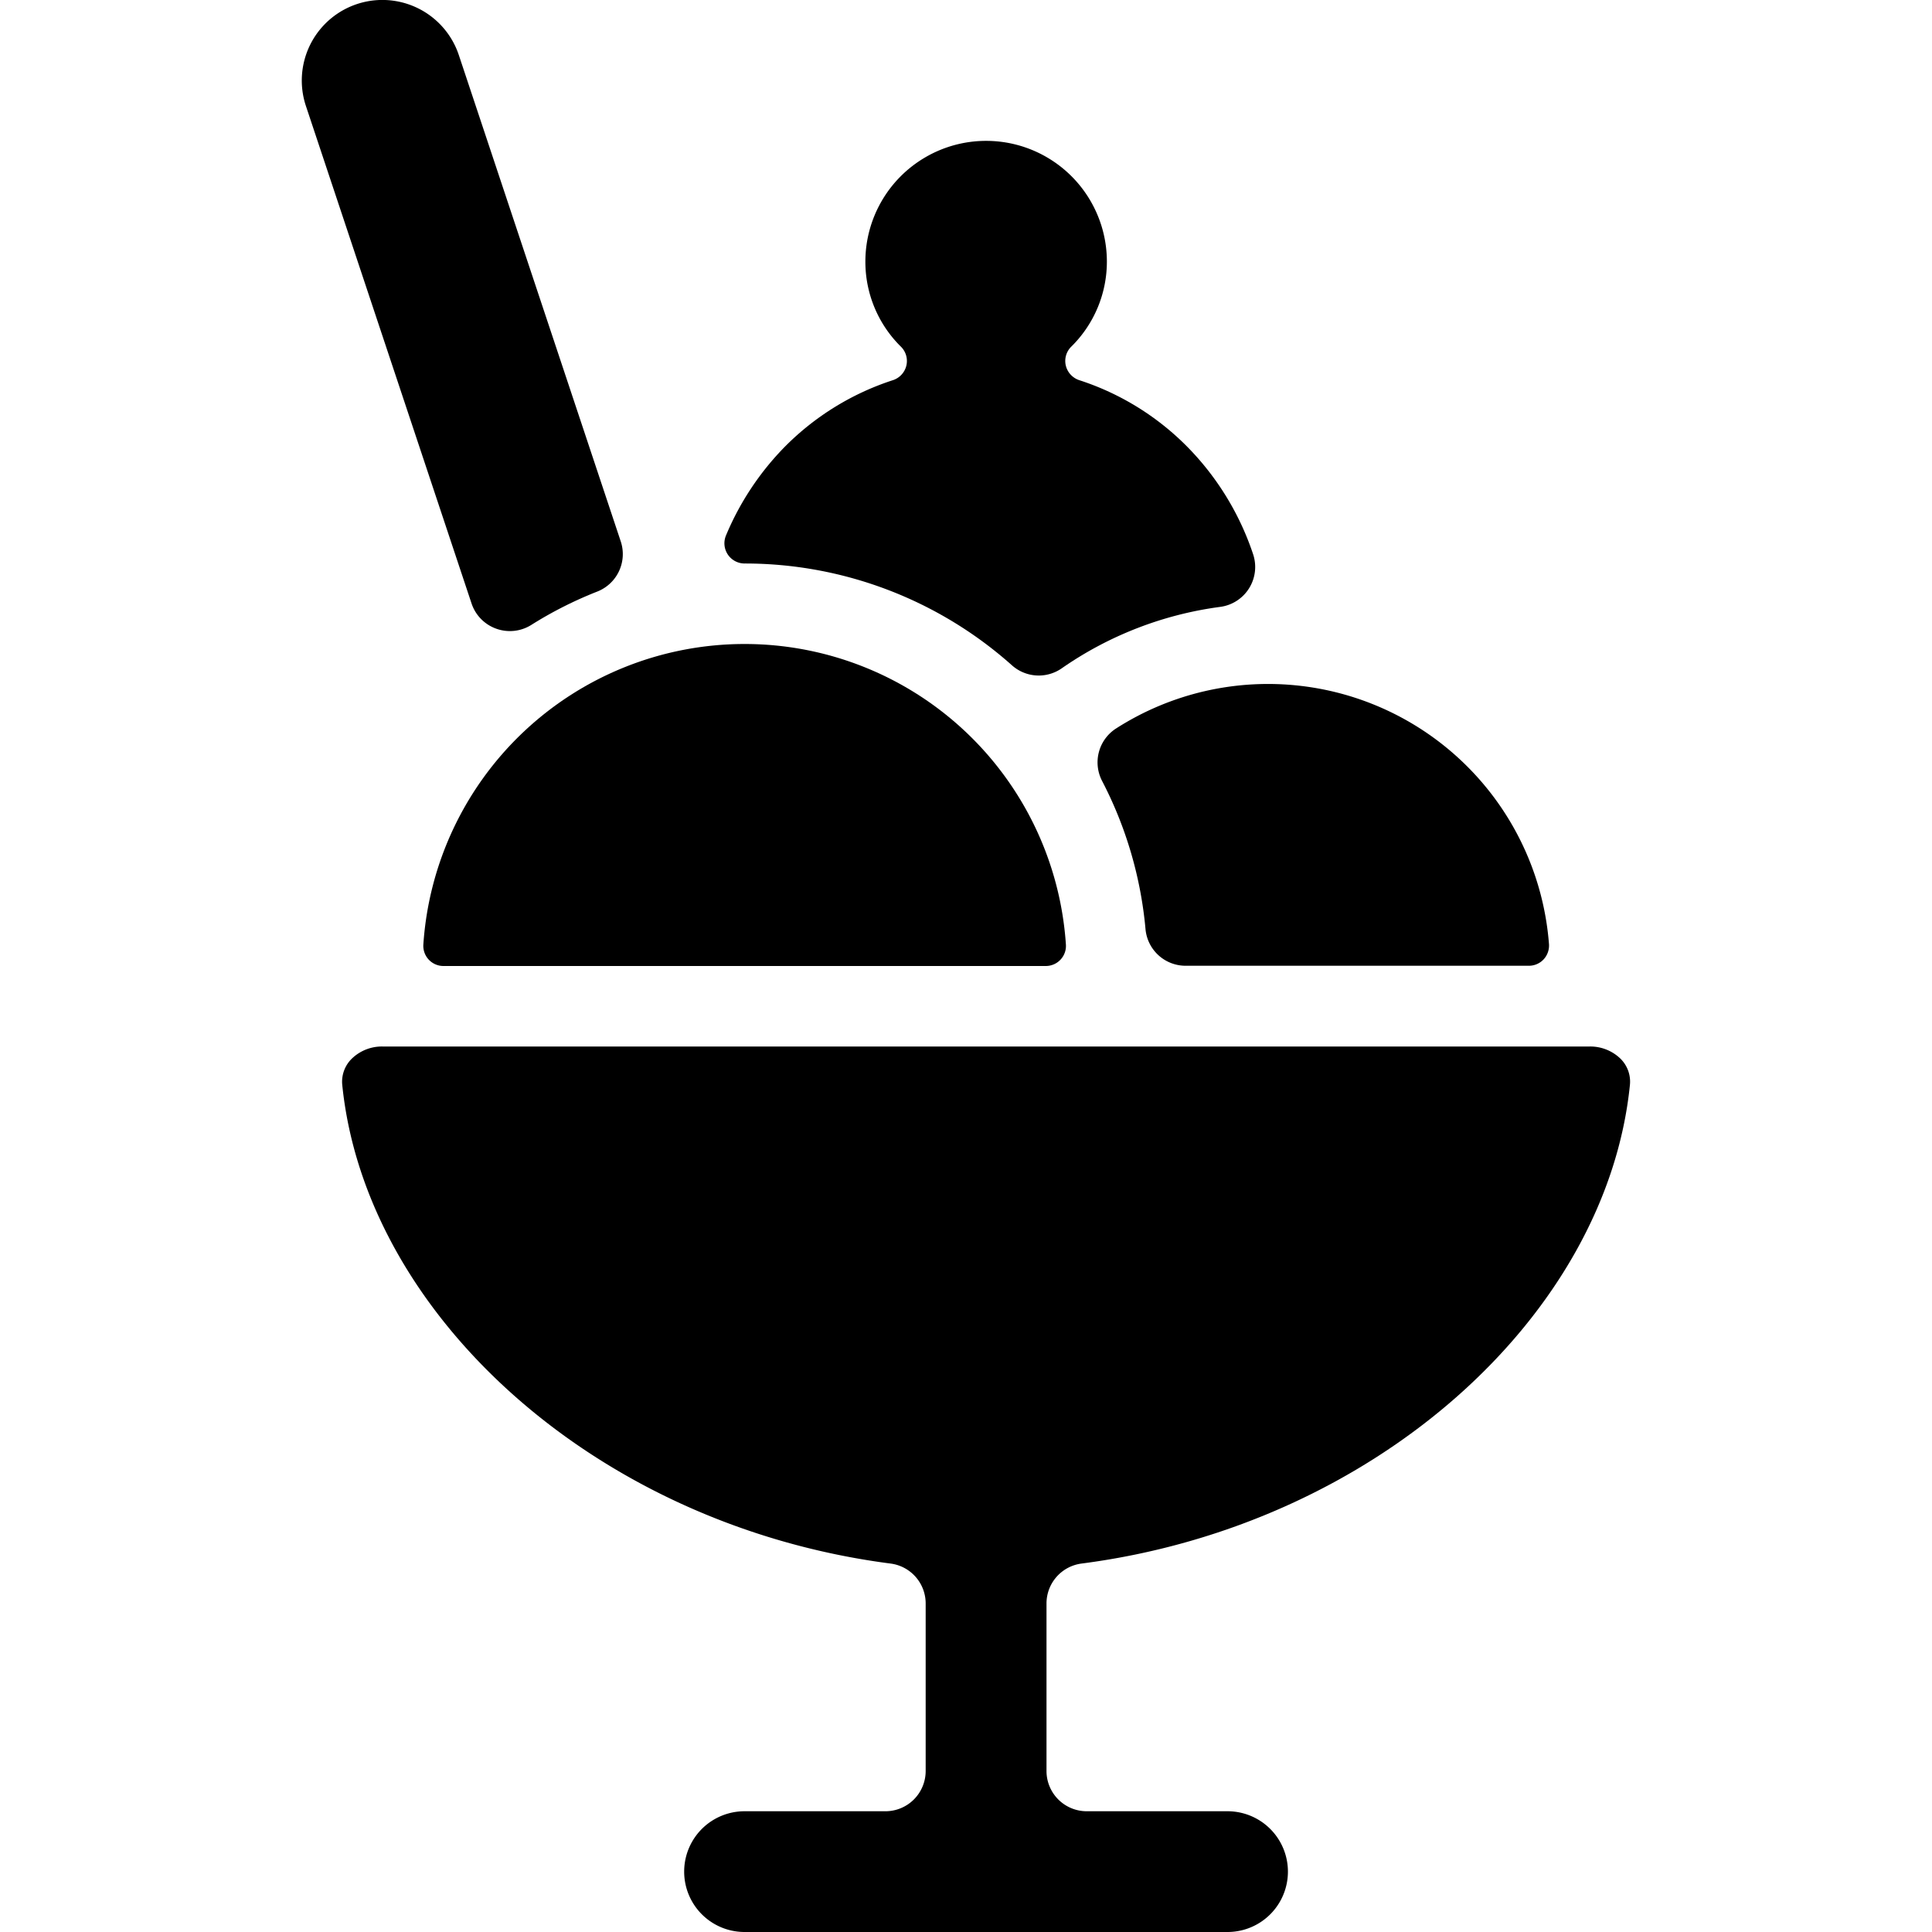 <svg id="Bold" xmlns="http://www.w3.org/2000/svg" viewBox="0 0 24 24"><title>ice-cream-bowl</title><path d="M9.25,7a4.985,4.985,0,0,1,3.321,1.265.5.5,0,0,0,.617.038,4.478,4.478,0,0,1,1.969-.764.5.5,0,0,0,.41-.653,3.461,3.461,0,0,0-.82-1.338,3.328,3.328,0,0,0-1.342-.826.254.254,0,0,1-.165-.18.249.249,0,0,1,.067-.235A1.481,1.481,0,0,0,13.75,3.25a1.5,1.5,0,0,0-3,0,1.48,1.48,0,0,0,.442,1.057.249.249,0,0,1,.067.235.252.252,0,0,1-.165.18,3.344,3.344,0,0,0-1.342.825,3.486,3.486,0,0,0-.734,1.106A.251.251,0,0,0,9.25,7Z"/><path d="M13.435,19.423c3.66-.474,6.528-3.093,6.813-5.952a.4.4,0,0,0-.13-.331A.539.539,0,0,0,19.75,13h-15a.536.536,0,0,0-.369.141.4.4,0,0,0-.13.33c.286,2.859,3.153,5.478,6.812,5.952a.5.5,0,0,1,.436.5V22a.5.5,0,0,1-.5.5H9.249a.75.75,0,0,0,0,1.5h6a.75.75,0,1,0,0-1.5H13.5A.5.5,0,0,1,13,22V19.918A.5.5,0,0,1,13.435,19.423Z"/><path d="M6.165,7.81A.5.5,0,0,0,6.6,7.763a4.9,4.9,0,0,1,.821-.415.5.5,0,0,0,.29-.623L5.7.685a1,1,0,0,0-1.9.631L5.859,7.5A.5.5,0,0,0,6.165,7.81Z"/><path d="M13.69,9.7a4.955,4.955,0,0,1,.54,1.843.5.5,0,0,0,.5.454h4.263a.25.25,0,0,0,.183-.08.253.253,0,0,0,.066-.189,3.5,3.5,0,0,0-5.377-2.679A.5.5,0,0,0,13.69,9.7Z"/><path d="M9.25,8a4,4,0,0,0-3.991,3.734A.25.25,0,0,0,5.508,12h7.484a.25.25,0,0,0,.182-.079.248.248,0,0,0,.067-.188A4,4,0,0,0,9.25,8Z"/></svg>